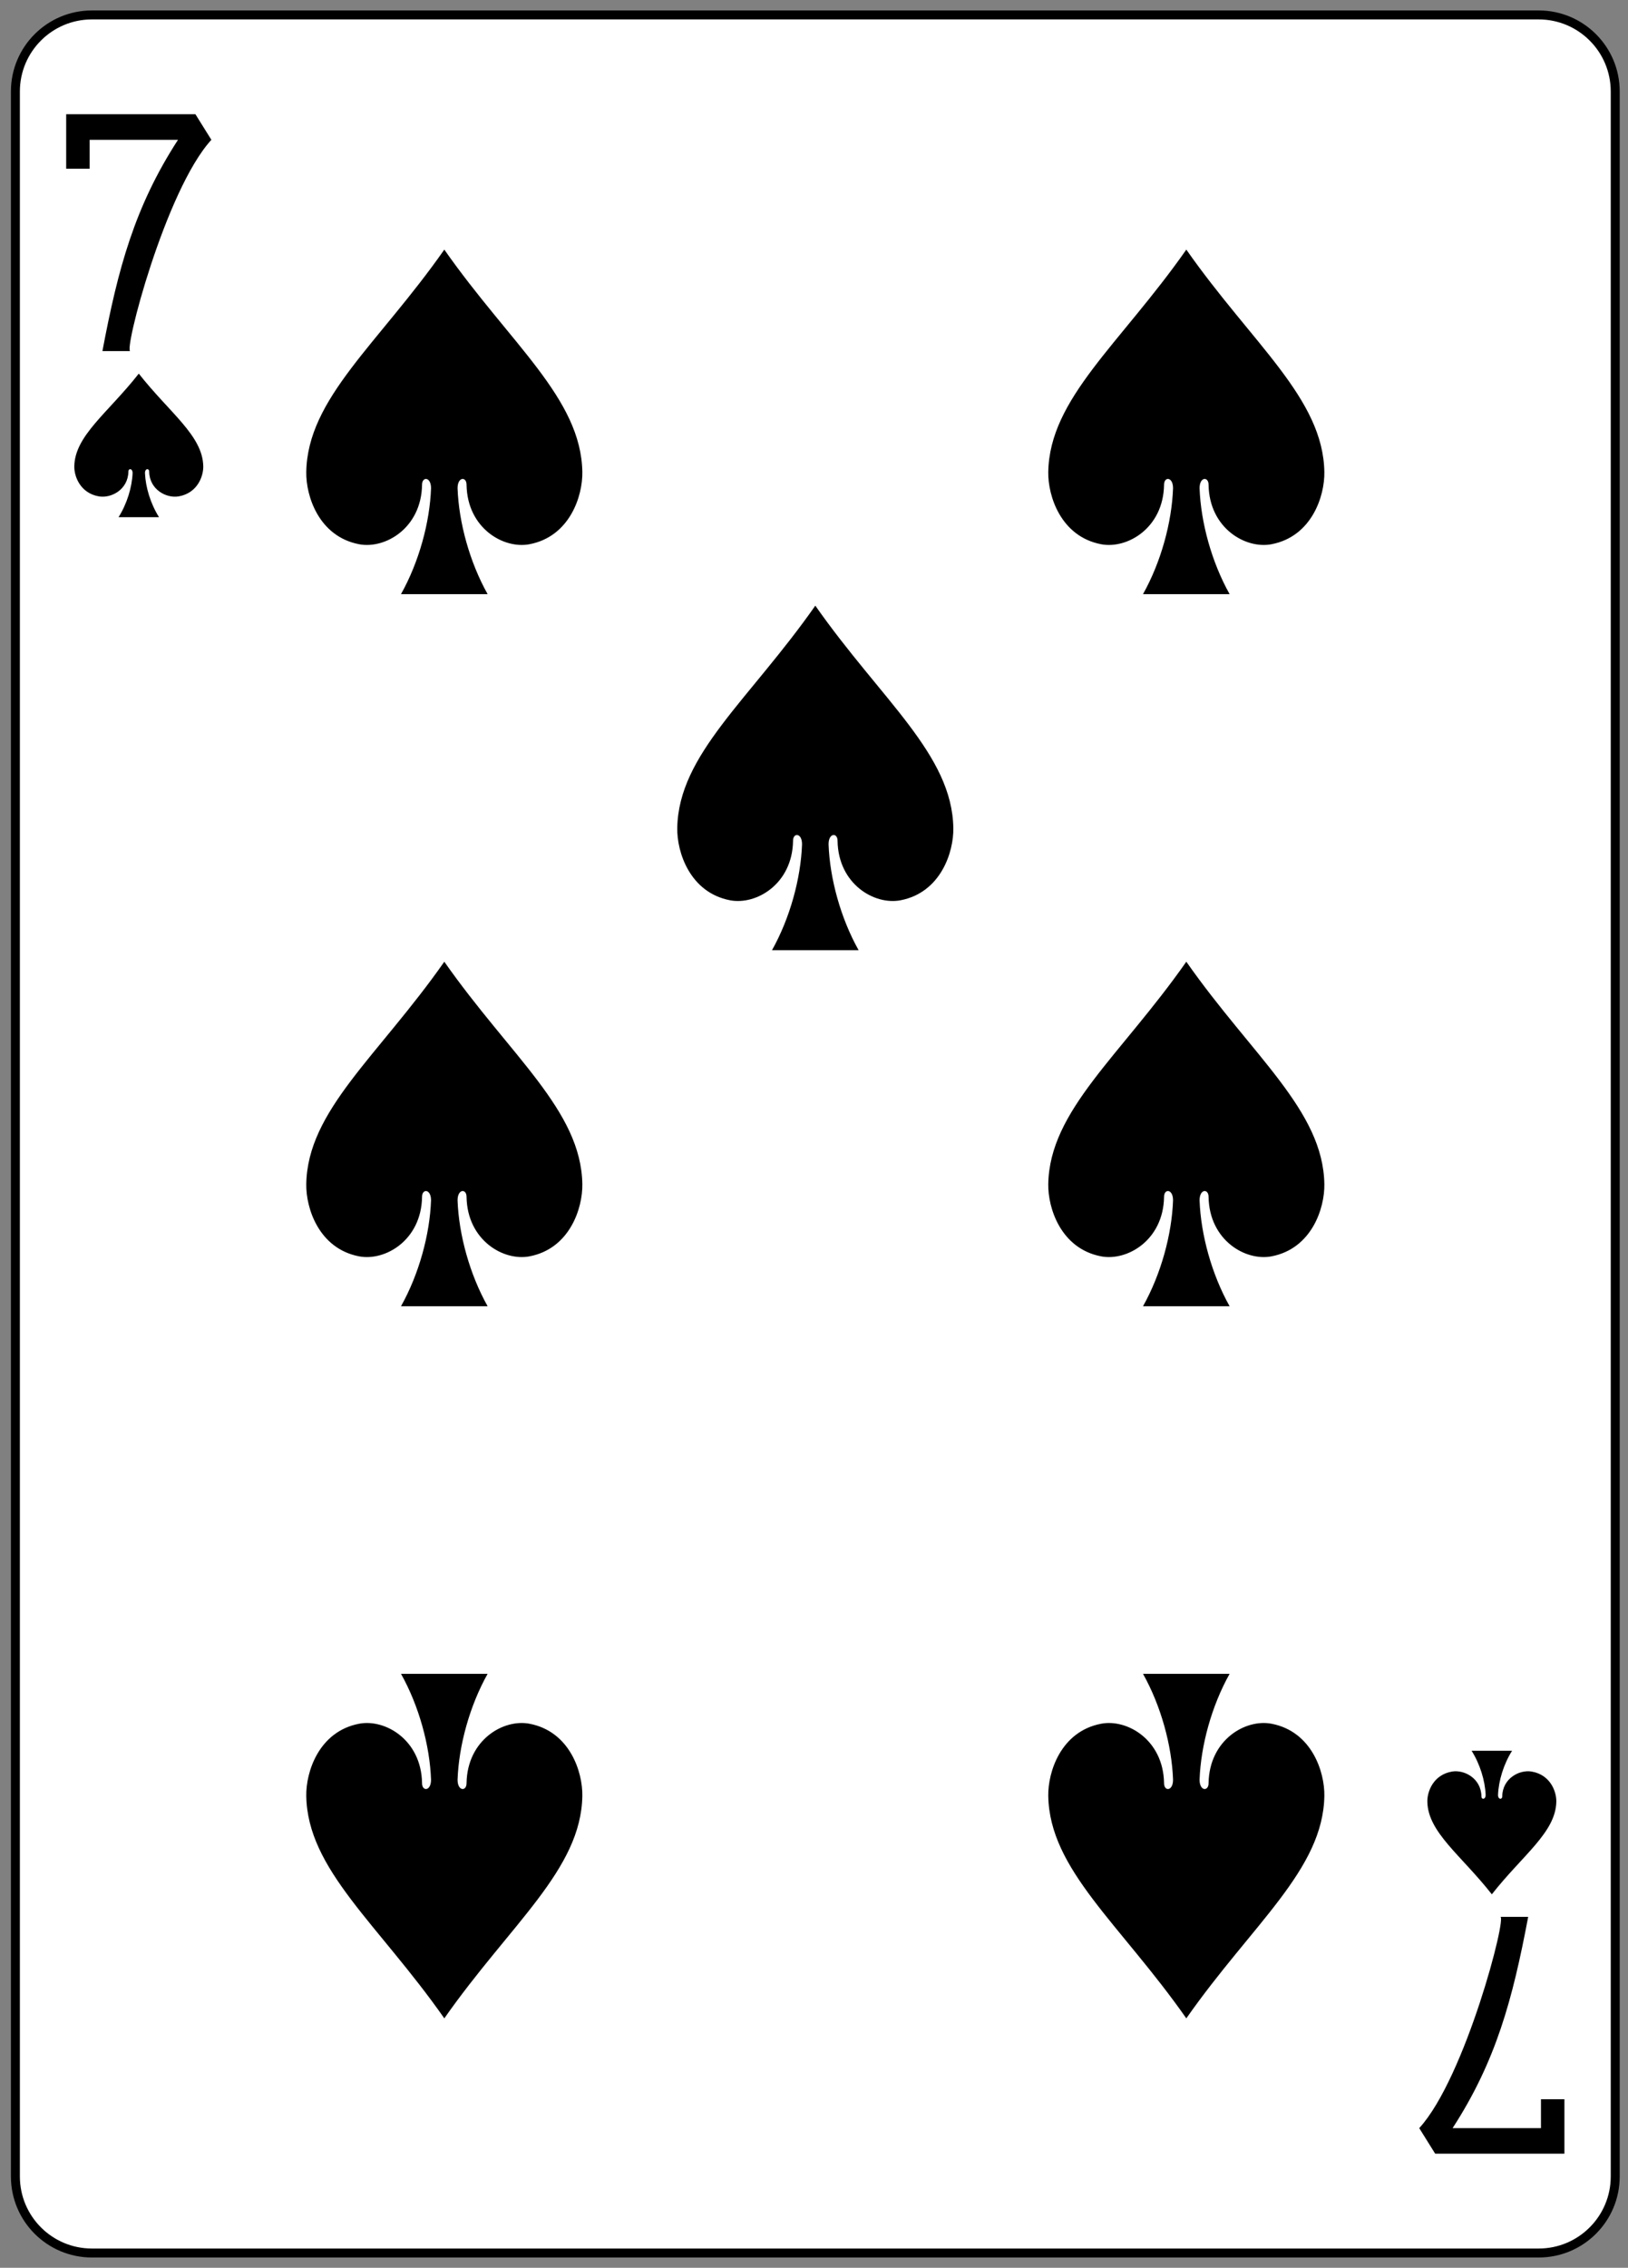 <?xml version="1.0" encoding="utf-8"?>
<!-- Generator: Adobe Illustrator 16.0.0, SVG Export Plug-In . SVG Version: 6.00 Build 0)  -->
<!DOCTYPE svg PUBLIC "-//W3C//DTD SVG 1.1//EN" "http://www.w3.org/Graphics/SVG/1.1/DTD/svg11.dtd">
<svg version="1.1" id="Layer_1" xmlns="http://www.w3.org/2000/svg" xmlns:xlink="http://www.w3.org/1999/xlink" x="0px" y="0px"
	 width="181px" height="252px" viewBox="0 0 181 252" enable-background="new 0 0 181 252" xml:space="preserve">
<rect x="0" y="0" width="181" height="252" fill="#808080" stroke="none"/>
<g id="g8497-6-8" transform="matrix(0.996,0,0,0.997,-224.17,79.602)">
	<path id="rect7056-4-2" fill="#FFFFFF" stroke="#000000" stroke-width="1.001" d="M235.331-78.177h161.498
		c4.718,0,8.542,3.82,8.542,8.531V162.74c0,4.712-3.824,8.531-8.542,8.531H235.331c-4.718,0-8.542-3.819-8.542-8.531V-69.646
		C226.789-74.358,230.613-78.177,235.331-78.177z"/>
	<path id="path7086-8-0" d="M274.667-52.021
		c-7.381,10.526-15.278,16.583-15.409,24.795c-0.044,2.659,1.393,7.178,5.896,8.043c2.922,0.558,6.944-1.806,7.028-6.61
		c-0.013-0.956,1.012-0.932,1.003,0.379c-0.137,3.789-1.337,8.201-3.353,11.793c3.223,0,6.446,0,9.669,0
		c-2.016-3.592-3.216-8.003-3.354-11.793c-0.009-1.311,1.016-1.335,1.003-0.379c0.084,4.804,4.106,7.168,7.028,6.61
		c4.503-0.865,5.941-5.384,5.896-8.043C289.945-35.438,282.048-41.496,274.667-52.021z"/>
	<path id="path7088-9-3" d="M240.563-38.199
		c-3.448,4.386-7.138,6.91-7.199,10.331c-0.021,1.108,0.651,2.992,2.754,3.353c1.365,0.232,3.245-0.752,3.284-2.755
		c-0.008-0.398,0.473-0.388,0.469,0.159c-0.065,1.578-0.625,3.417-1.568,4.913c1.507,0,3.012,0,4.518,0
		c-0.943-1.496-1.503-3.335-1.567-4.913c-0.009-0.547,0.474-0.556,0.468-0.159c0.039,2.003,1.919,2.987,3.284,2.755
		c2.103-0.361,2.775-2.244,2.754-3.353C247.701-31.289,244.011-33.813,240.563-38.199L240.563-38.199z"/>
	<path id="path7092-7-0" d="M391.599,131.294
		c-3.449-4.387-7.138-6.911-7.2-10.332c-0.021-1.107,0.651-2.992,2.755-3.353c1.364-0.231,3.244,0.754,3.283,2.755
		c-0.008,0.398,0.473,0.388,0.469-0.157c-0.065-1.579-0.625-3.419-1.567-4.914c1.506,0,3.012,0,4.517,0
		c-0.942,1.495-1.503,3.335-1.567,4.914c-0.008,0.545,0.475,0.555,0.469,0.157c0.039-2.001,1.918-2.986,3.283-2.755
		c2.104,0.361,2.776,2.245,2.755,3.353c-0.062,3.421-3.752,5.945-7.2,10.332H391.599z"/>
	<path id="path7094-3-5" d="M357.494-52.021
		c-7.381,10.526-15.278,16.583-15.41,24.795c-0.044,2.659,1.394,7.178,5.897,8.043c2.921,0.558,6.944-1.806,7.027-6.61
		c-0.013-0.956,1.013-0.932,1.004,0.379c-0.137,3.789-1.337,8.201-3.353,11.793c3.222,0,6.446,0,9.668,0
		c-2.016-3.592-3.216-8.003-3.353-11.793c-0.01-1.311,1.016-1.335,1.004-0.379c0.083,4.804,4.106,7.168,7.027,6.61
		c4.504-0.865,5.942-5.384,5.897-8.043C372.772-35.438,364.874-41.496,357.494-52.021z"/>
	<path id="path7098-7-3" d="M316.08-12.337
		c-7.381,10.526-15.278,16.582-15.41,24.794c-0.044,2.66,1.394,7.179,5.897,8.044c2.921,0.558,6.944-1.807,7.028-6.61
		c-0.014-0.956,1.012-0.932,1.003,0.379c-0.137,3.789-1.337,8.201-3.353,11.793c3.223,0,6.446,0,9.668,0
		c-2.016-3.592-3.216-8.003-3.353-11.793c-0.01-1.311,1.016-1.335,1.003-0.379c0.083,4.803,4.106,7.168,7.028,6.61
		c4.503-0.865,5.941-5.384,5.896-8.044C331.358,4.245,323.461-1.811,316.08-12.337z"/>
	<path id="path7105-0-7" d="M274.667,27.348
		c-7.381,10.525-15.278,16.582-15.409,24.794c-0.044,2.659,1.393,7.179,5.896,8.045c2.922,0.558,6.944-1.807,7.028-6.611
		c-0.013-0.956,1.012-0.931,1.003,0.378c-0.137,3.789-1.337,8.202-3.353,11.794c3.223,0,6.446,0,9.669,0
		c-2.016-3.592-3.216-8.004-3.354-11.794c-0.009-1.309,1.016-1.334,1.003-0.378c0.084,4.804,4.106,7.169,7.028,6.611
		c4.503-0.866,5.941-5.386,5.896-8.045C289.945,43.93,282.048,37.873,274.667,27.348z"/>
	<path id="path7107-6-3" d="M274.667,145.116
		c-7.381-10.526-15.278-16.582-15.409-24.794c-0.044-2.659,1.393-7.179,5.896-8.043c2.922-0.56,6.944,1.805,7.028,6.609
		c-0.013,0.956,1.012,0.933,1.003-0.378c-0.137-3.789-1.337-8.202-3.353-11.794c3.223,0,6.446,0,9.669,0
		c-2.016,3.592-3.216,8.004-3.354,11.794c-0.009,1.311,1.016,1.334,1.003,0.378c0.084-4.804,4.106-7.169,7.028-6.609
		c4.503,0.864,5.941,5.384,5.896,8.043C289.945,128.533,282.048,134.59,274.667,145.116z"/>
	<path id="path7109-5-0" d="M357.494,145.116
		c-7.381-10.526-15.278-16.582-15.41-24.794c-0.044-2.659,1.394-7.179,5.897-8.043c2.921-0.56,6.944,1.805,7.027,6.609
		c-0.013,0.956,1.013,0.933,1.004-0.378c-0.137-3.789-1.337-8.202-3.353-11.794c3.222,0,6.446,0,9.668,0
		c-2.016,3.592-3.216,8.004-3.353,11.794c-0.01,1.311,1.016,1.334,1.004,0.378c0.083-4.804,4.106-7.169,7.027-6.609
		c4.504,0.864,5.942,5.384,5.897,8.043C372.772,128.533,364.874,134.59,357.494,145.116z"/>
	<path id="path7119-1-9" d="M357.494,27.348
		c-7.381,10.525-15.278,16.582-15.41,24.794c-0.044,2.659,1.394,7.179,5.897,8.045c2.921,0.558,6.944-1.807,7.027-6.611
		c-0.013-0.956,1.013-0.931,1.004,0.378c-0.137,3.789-1.337,8.202-3.353,11.794c3.222,0,6.446,0,9.668,0
		c-2.016-3.592-3.216-8.004-3.353-11.794c-0.01-1.309,1.016-1.334,1.004-0.378c0.083,4.804,4.106,7.169,7.027,6.611
		c4.504-0.866,5.942-5.386,5.897-8.045C372.772,43.93,364.874,37.873,357.494,27.348z"/>
	<path id="path25-4-6-4" d="M236.503-40.71c1.736-9.179,3.584-16.069,8.437-23.548h-9.863v3.219
		h-2.619v-6.068h14.428l1.779,2.849c-5.154,5.626-9.871,23.814-9.035,23.548H236.503L236.503-40.71z"/>
	<path id="path25-4-1-9-1" d="M395.655,133.804c-1.736,9.18-3.584,16.069-8.437,23.548h9.864
		v-3.219h2.618v6.068h-14.427l-1.779-2.849c5.154-5.625,9.87-23.812,9.035-23.548H395.655z"/>
</g>
</svg>
